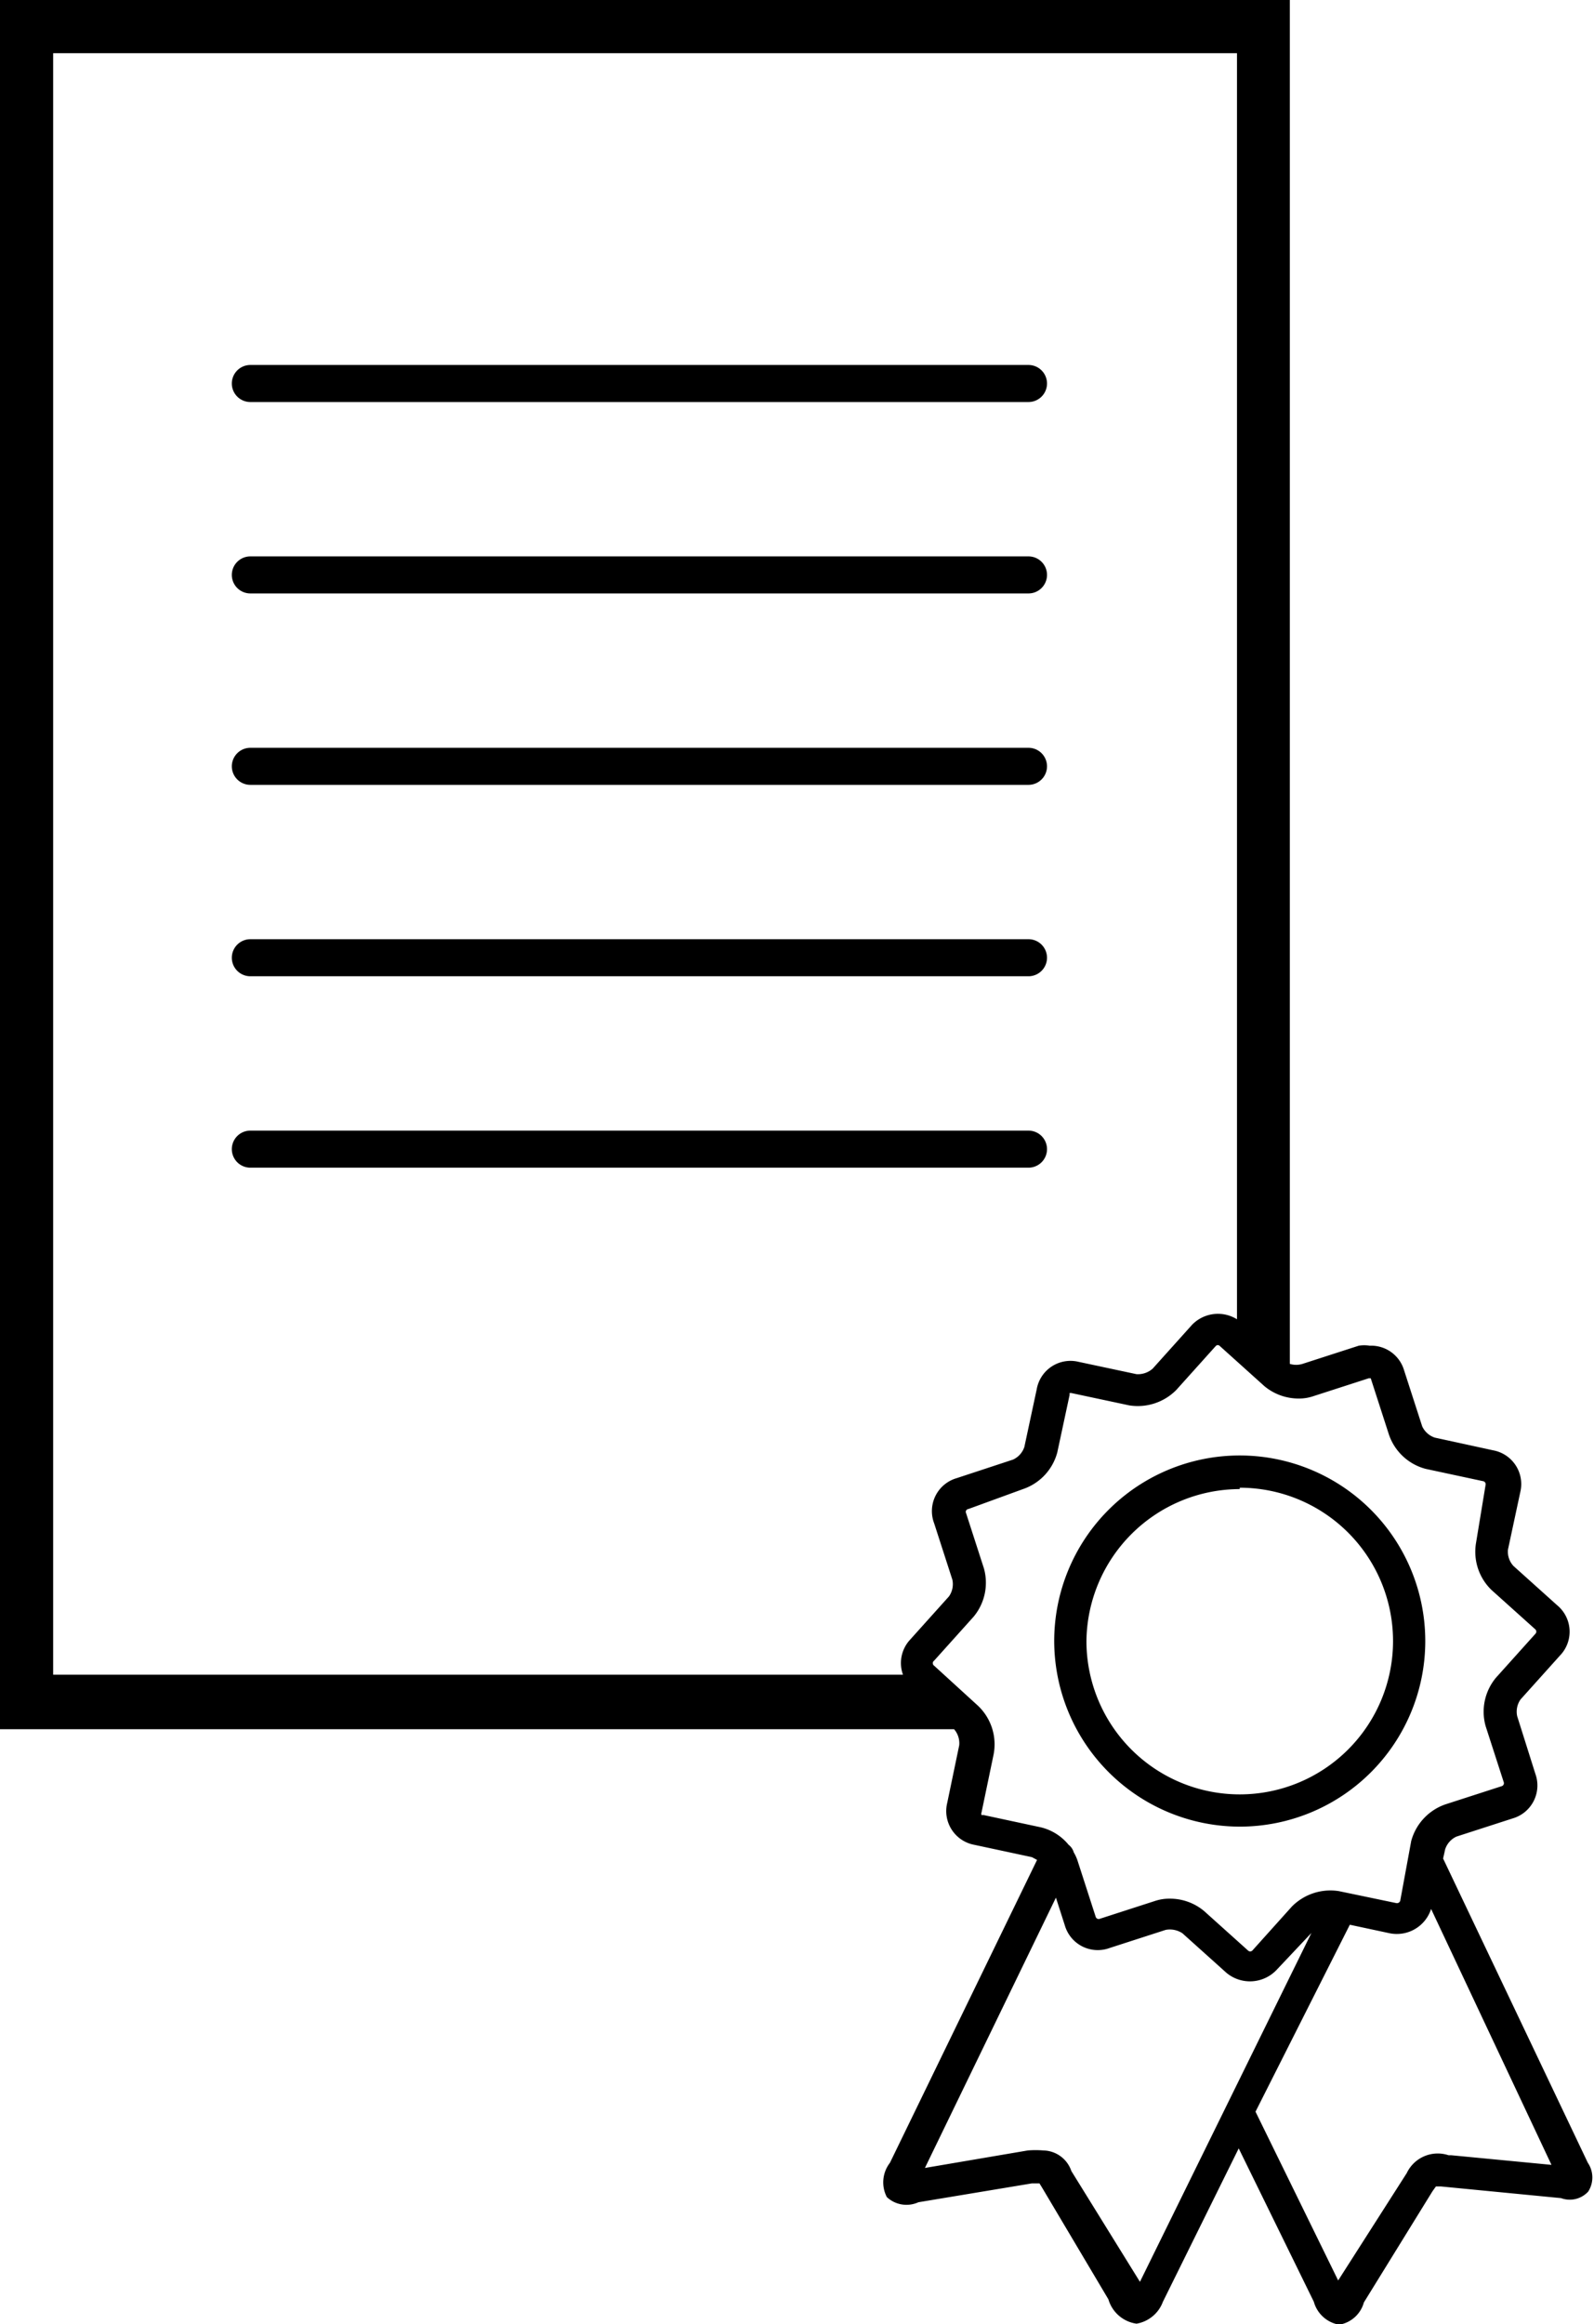 <svg id="icon" xmlns="http://www.w3.org/2000/svg" viewBox="0 0 46.48 67.75"><title>Icon_RH_documents_paper-license_RGB_Flat</title><path d="M60.06,55.31H82.75a0.54,0.54,0,1,0,0-1.08H60.06A0.54,0.54,0,1,0,60.06,55.31Z" transform="translate(-52.76 -43.59)"/><path d="M60.06,60.89H82.75a0.54,0.54,0,1,0,0-1.08H60.06A0.54,0.54,0,1,0,60.06,60.89Z" transform="translate(-52.76 -43.59)"/><path d="M60.06,66.47H82.75a0.54,0.54,0,1,0,0-1.08H60.06A0.54,0.54,0,1,0,60.06,66.47Z" transform="translate(-52.76 -43.59)"/><path d="M60.06,72.05H82.75a0.54,0.54,0,1,0,0-1.08H60.06A0.54,0.54,0,1,0,60.06,72.05Z" transform="translate(-52.76 -43.59)"/><path d="M83.29,77.09a0.54,0.54,0,0,0-.54-0.54H60.06a0.54,0.54,0,1,0,0,1.08H82.75A0.54,0.54,0,0,0,83.29,77.09Z" transform="translate(-52.76 -43.59)"/><path d="M99.06,106.64l-4.22-8.87,0,0,0.06-.27a0.62,0.62,0,0,1,.33-0.37l1.64-.53a1,1,0,0,0,.66-1.3L97,93.62a0.62,0.62,0,0,1,.1-0.49l1.15-1.28a1,1,0,0,0-.08-1.46l-1.28-1.15a0.62,0.62,0,0,1-.16-0.47l0.36-1.68a1,1,0,0,0-.79-1.22L94.6,85.5a0.62,0.62,0,0,1-.37-0.33l-0.53-1.64a1,1,0,0,0-1-.71,1,1,0,0,0-.32,0l-1.64.53a0.63,0.63,0,0,1-.37,0V43.59H52.76V94H80.58l0,0a0.62,0.62,0,0,1,.15.47l-0.35,1.68a1,1,0,0,0,.79,1.22l1.68,0.36L83,97.81l-4.29,8.83a0.93,0.93,0,0,0-.09,1,0.84,0.84,0,0,0,.92.15l3.31-.55,0.22,0,0.08,0.13,1.93,3.25a1,1,0,0,0,.82.71,1,1,0,0,0,.77-0.64l2.21-4.47,2.19,4.47a0.93,0.93,0,0,0,.74.67,0.9,0.9,0,0,0,.72-0.65l2-3.24,0.1-.14,0.15,0,3.5,0.34a0.73,0.73,0,0,0,.79-0.19A0.76,0.76,0,0,0,99.06,106.64ZM81.26,93.3L80,92.15A0.09,0.09,0,0,1,80,92l1.15-1.28a1.55,1.55,0,0,0,.3-1.41l-0.53-1.64A0.09,0.09,0,0,1,81,87.58L82.59,87a1.55,1.55,0,0,0,1-1.07l0.36-1.68a0.09,0.09,0,0,1,0-.05H84l1.69,0.36a1.58,1.58,0,0,0,1.37-.45l1.15-1.28a0.08,0.08,0,0,1,.12,0L89.63,84a1.56,1.56,0,0,0,1,.36,1.28,1.28,0,0,0,.4-0.06l1.64-.53h0.06a0.09,0.09,0,0,1,0,0l0.53,1.64a1.55,1.55,0,0,0,1.07,1l1.68,0.36a0.09,0.09,0,0,1,.07.1L95.8,88.57a1.55,1.55,0,0,0,.45,1.37l1.28,1.15a0.09,0.09,0,0,1,0,.13L96.38,92.5a1.55,1.55,0,0,0-.3,1.41l0.53,1.64a0.09,0.09,0,0,1-.06.11l-1.64.53a1.56,1.56,0,0,0-1,1.07L93.59,99a0.1,0.1,0,0,1-.11.07l-1.68-.35a1.58,1.58,0,0,0-1.37.45l-1.15,1.28a0.09,0.09,0,0,1-.13,0l-1.28-1.15a1.55,1.55,0,0,0-1-.36,1.33,1.33,0,0,0-.41.06l-1.64.53a0.09,0.09,0,0,1-.11-0.06l-0.53-1.64a1.22,1.22,0,0,0-.11-0.24,0.42,0.42,0,0,0-.15-0.22,1.5,1.5,0,0,0-.81-0.51l-1.68-.36a0.09,0.09,0,0,1-.05,0,0.09,0.09,0,0,1,0-.07l0.35-1.68A1.55,1.55,0,0,0,81.26,93.3Zm2.29,5.61,0.26,0.81a1,1,0,0,0,1.3.66l1.64-.53a0.66,0.66,0,0,1,.49.1l1.28,1.15A1.07,1.07,0,0,0,90,101l1-1.06-5,10.17L84,106.88a0.88,0.88,0,0,0-.82-0.6,2.75,2.75,0,0,0-.45,0l-3,.51Zm8.57,0.79,1.17,0.25a1.05,1.05,0,0,0,1.2-.71L98,106.7l-2.92-.28H95a1,1,0,0,0-1.22.52l-2,3.13-2.41-4.92ZM54.31,45.14H88.83V82.05a1.05,1.05,0,0,0-1.31.16l-1.15,1.28a0.65,0.65,0,0,1-.47.16l-1.69-.36a1,1,0,0,0-1.22.8l-0.36,1.68a0.62,0.62,0,0,1-.33.37l-1.64.54A1,1,0,0,0,80,88l0.53,1.64a0.62,0.62,0,0,1-.1.49l-1.15,1.28a1,1,0,0,0-.19,1H54.31V45.14Z" transform="translate(-52.76 -43.59)"/><path d="M88.91,96.84a5.41,5.41,0,1,0-5.41-5.41A5.42,5.42,0,0,0,88.91,96.84Zm0-9.88a4.47,4.47,0,1,1-4.47,4.47A4.48,4.48,0,0,1,88.91,87Z" transform="translate(-52.76 -43.59)"/></svg>